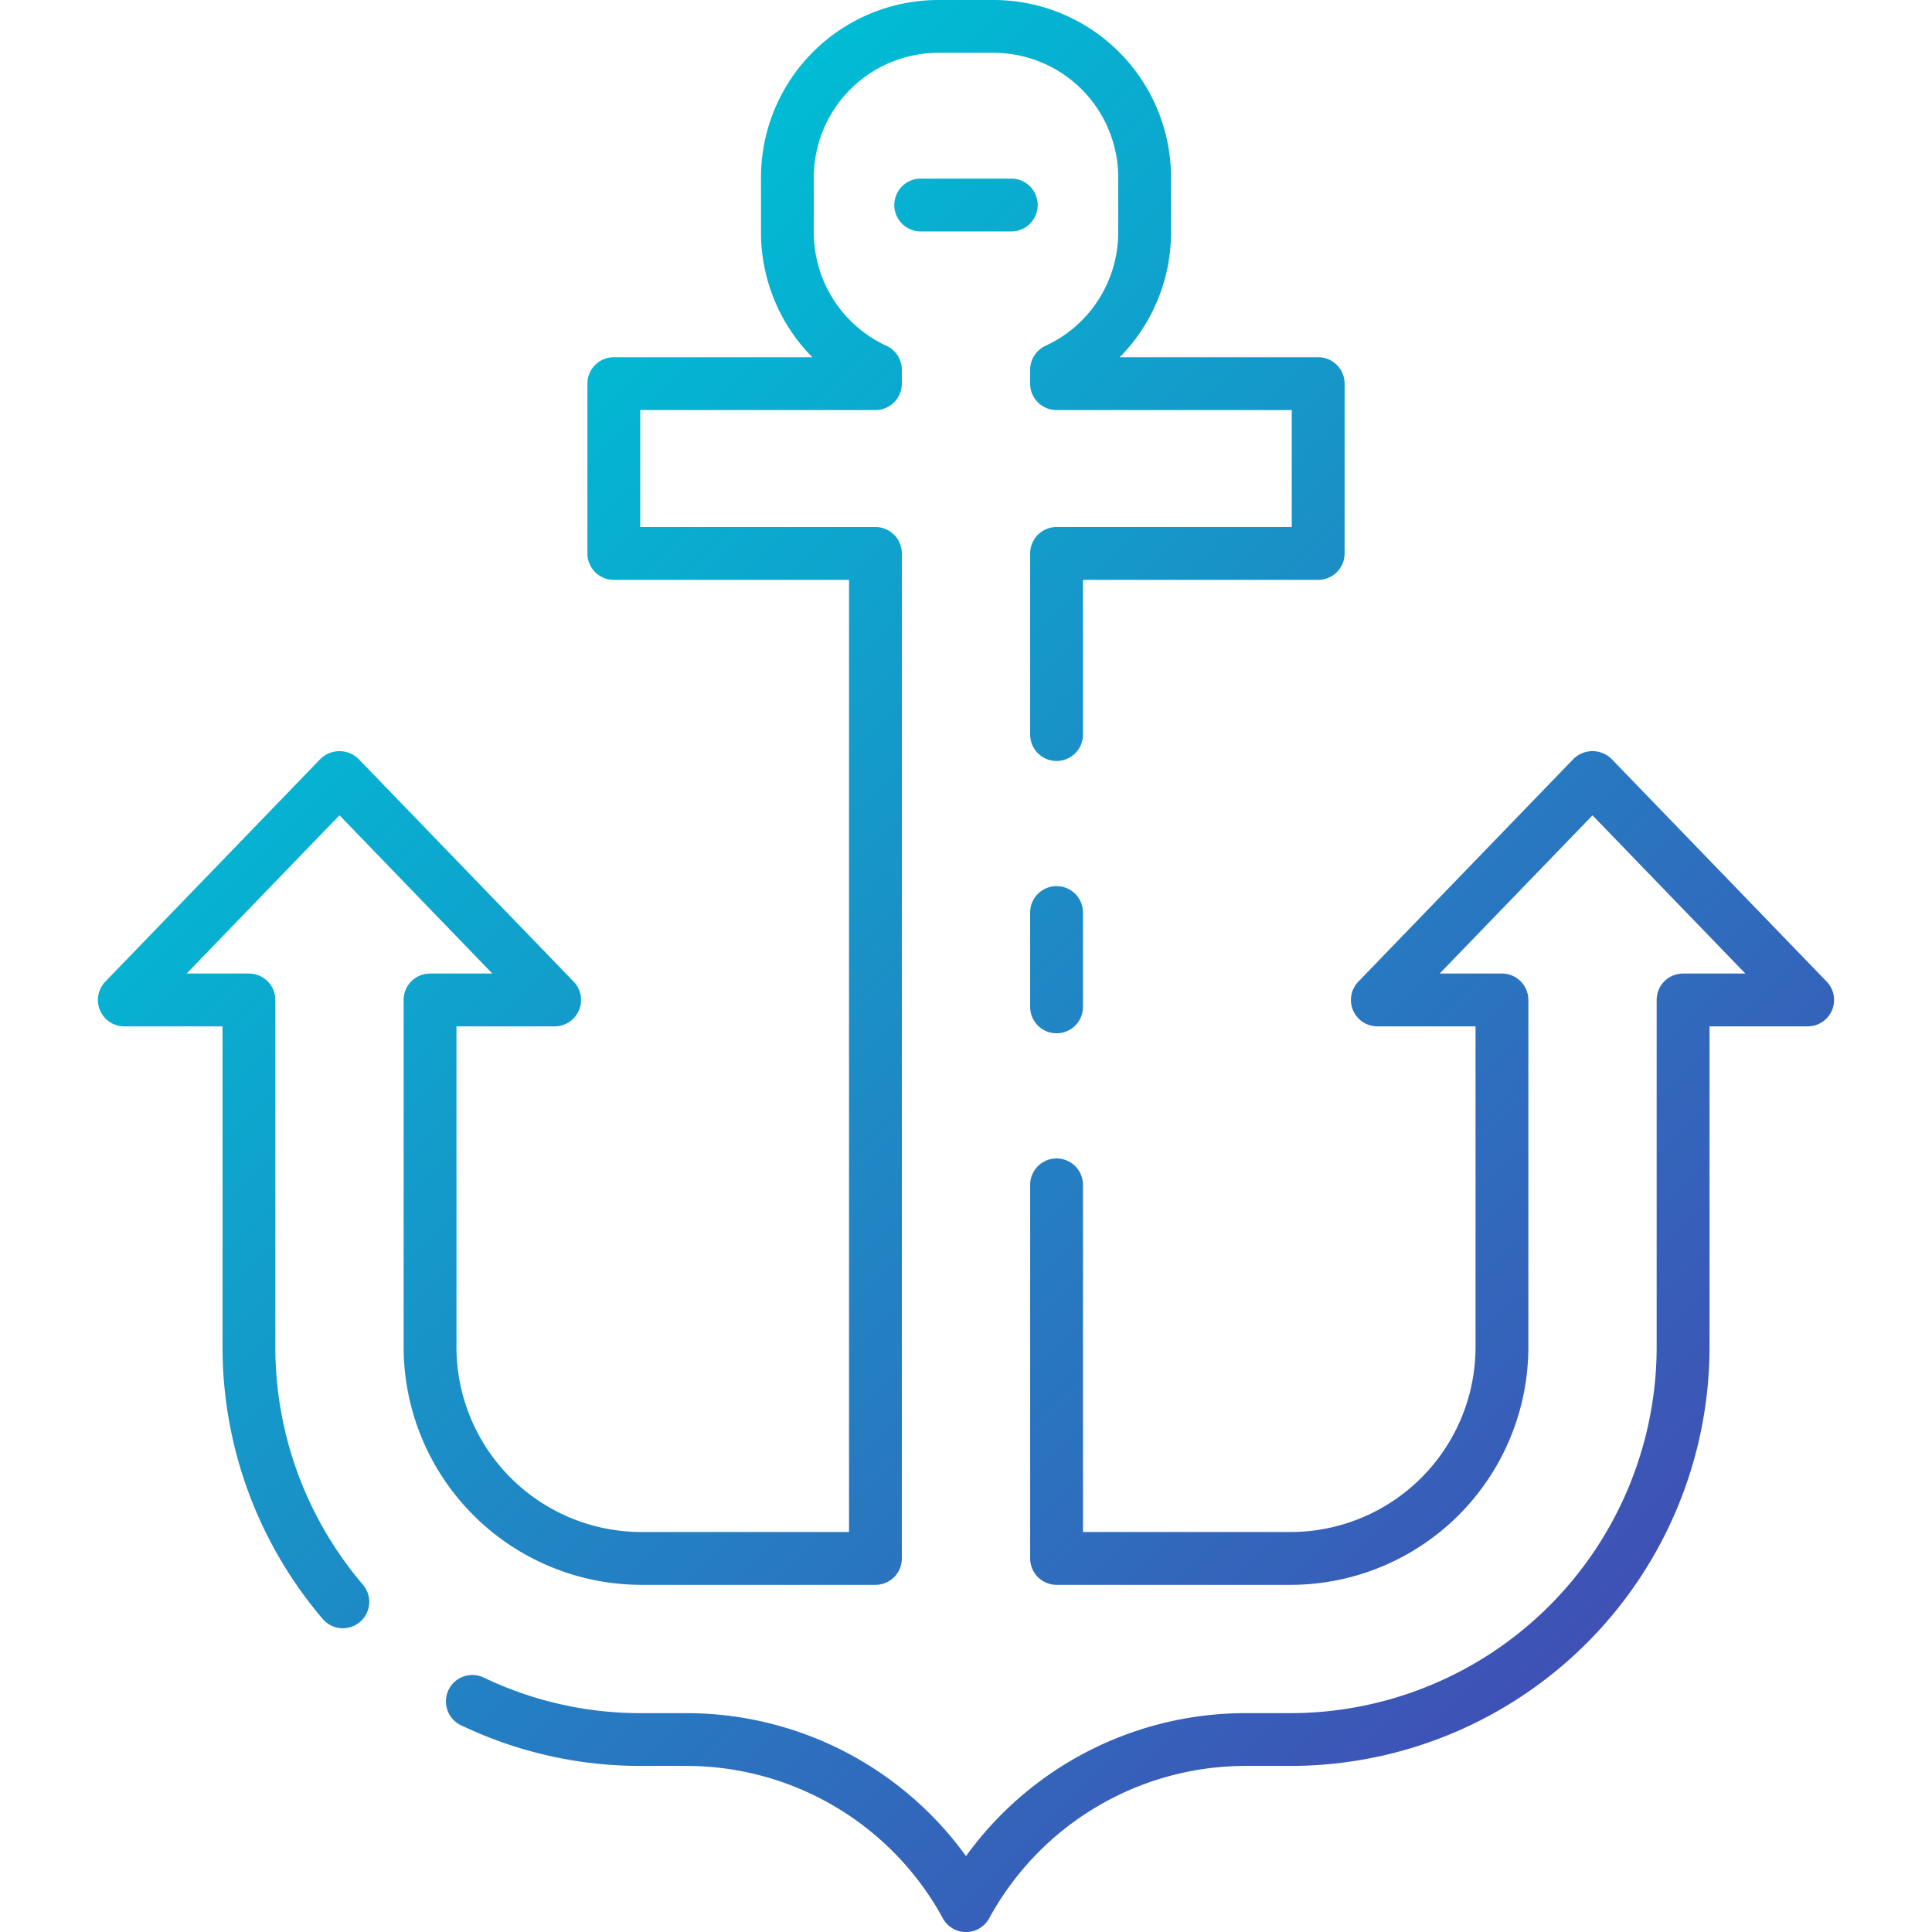 <?xml version="1.0"?>
<svg xmlns="http://www.w3.org/2000/svg" xmlns:xlink="http://www.w3.org/1999/xlink" id="Layer_2" data-name="Layer 2" viewBox="0 0 128 128" width="512" height="512"><defs><linearGradient id="linear-gradient" x1="103.192" y1="110.787" x2="24.856" y2="32.451" gradientUnits="userSpaceOnUse"><stop offset="0" stop-color="#3f51b5"/><stop offset="1" stop-color="#00bcd4"/></linearGradient></defs><path d="M68.75,13.583A1.75,1.75,0,0,1,67,15.333H61a1.75,1.75,0,0,1,0-3.5h6A1.75,1.75,0,0,1,68.75,13.583ZM70,68.458a1.75,1.75,0,0,0,1.75-1.75v-6.25a1.75,1.75,0,1,0-3.5,0v6.25A1.75,1.75,0,0,0,70,68.458Zm51.017-3.429-14.25-14.75a1.8,1.8,0,0,0-2.518,0L90,65.029A1.75,1.75,0,0,0,91.258,68h6.5v21.25a12.264,12.264,0,0,1-12.25,12.25H71.75v-23a1.75,1.75,0,0,0-3.5,0v24.745A1.75,1.75,0,0,0,70,105H85.508a15.768,15.768,0,0,0,15.75-15.75v-23a1.75,1.75,0,0,0-1.75-1.75H95.382l10.126-10.481L115.634,64.5h-4.126a1.75,1.75,0,0,0-1.75,1.75v23a24.277,24.277,0,0,1-24.25,24.25H82.534A22.847,22.847,0,0,0,64,122.973,22.847,22.847,0,0,0,45.466,113.5H42.492a24.021,24.021,0,0,1-10.45-2.36,1.75,1.75,0,0,0-1.511,3.157,27.5,27.5,0,0,0,11.96,2.7h2.974a19.349,19.349,0,0,1,17,10.093,1.75,1.75,0,0,0,3.073,0,19.349,19.349,0,0,1,17-10.093h2.974a27.782,27.782,0,0,0,27.75-27.75V68h6.5a1.75,1.75,0,0,0,1.259-2.966ZM26.742,66.245v23A15.768,15.768,0,0,0,42.492,105H58a1.75,1.75,0,0,0,1.75-1.75V36.667A1.75,1.75,0,0,0,58,34.917H42.417v-7.75H58a1.75,1.75,0,0,0,1.75-1.75V24.5a1.75,1.75,0,0,0-1.019-1.59,8.273,8.273,0,0,1-4.814-7.492V11.75a8.259,8.259,0,0,1,8.25-8.25h3.667a8.26,8.26,0,0,1,8.25,8.25v3.667a8.273,8.273,0,0,1-4.814,7.492A1.75,1.75,0,0,0,68.25,24.5v.918A1.75,1.75,0,0,0,70,27.167H85.583v7.75H70a1.75,1.75,0,0,0-1.75,1.75v12a1.75,1.75,0,0,0,3.5,0V38.417H87.333a1.75,1.75,0,0,0,1.75-1.75V25.417a1.75,1.75,0,0,0-1.75-1.75H74.184a11.763,11.763,0,0,0,3.4-8.25V11.75A11.763,11.763,0,0,0,65.833,0H62.167a11.763,11.763,0,0,0-11.75,11.75v3.667a11.763,11.763,0,0,0,3.4,8.25H40.667a1.75,1.75,0,0,0-1.75,1.75v11.25a1.75,1.75,0,0,0,1.75,1.75H56.25V101.5H42.492a12.264,12.264,0,0,1-12.25-12.25V68h6.5A1.75,1.75,0,0,0,38,65.029l-14.25-14.75a1.8,1.8,0,0,0-2.518,0L6.983,65.029A1.75,1.75,0,0,0,8.242,68h6.5v21.25a27.761,27.761,0,0,0,6.63,18,1.75,1.75,0,1,0,2.663-2.271,24.256,24.256,0,0,1-5.793-15.73v-23a1.75,1.75,0,0,0-1.75-1.75H12.366L22.492,54.014,32.618,64.5H28.492A1.75,1.75,0,0,0,26.742,66.245Z" style="fill:url(#linear-gradient)"/></svg>

